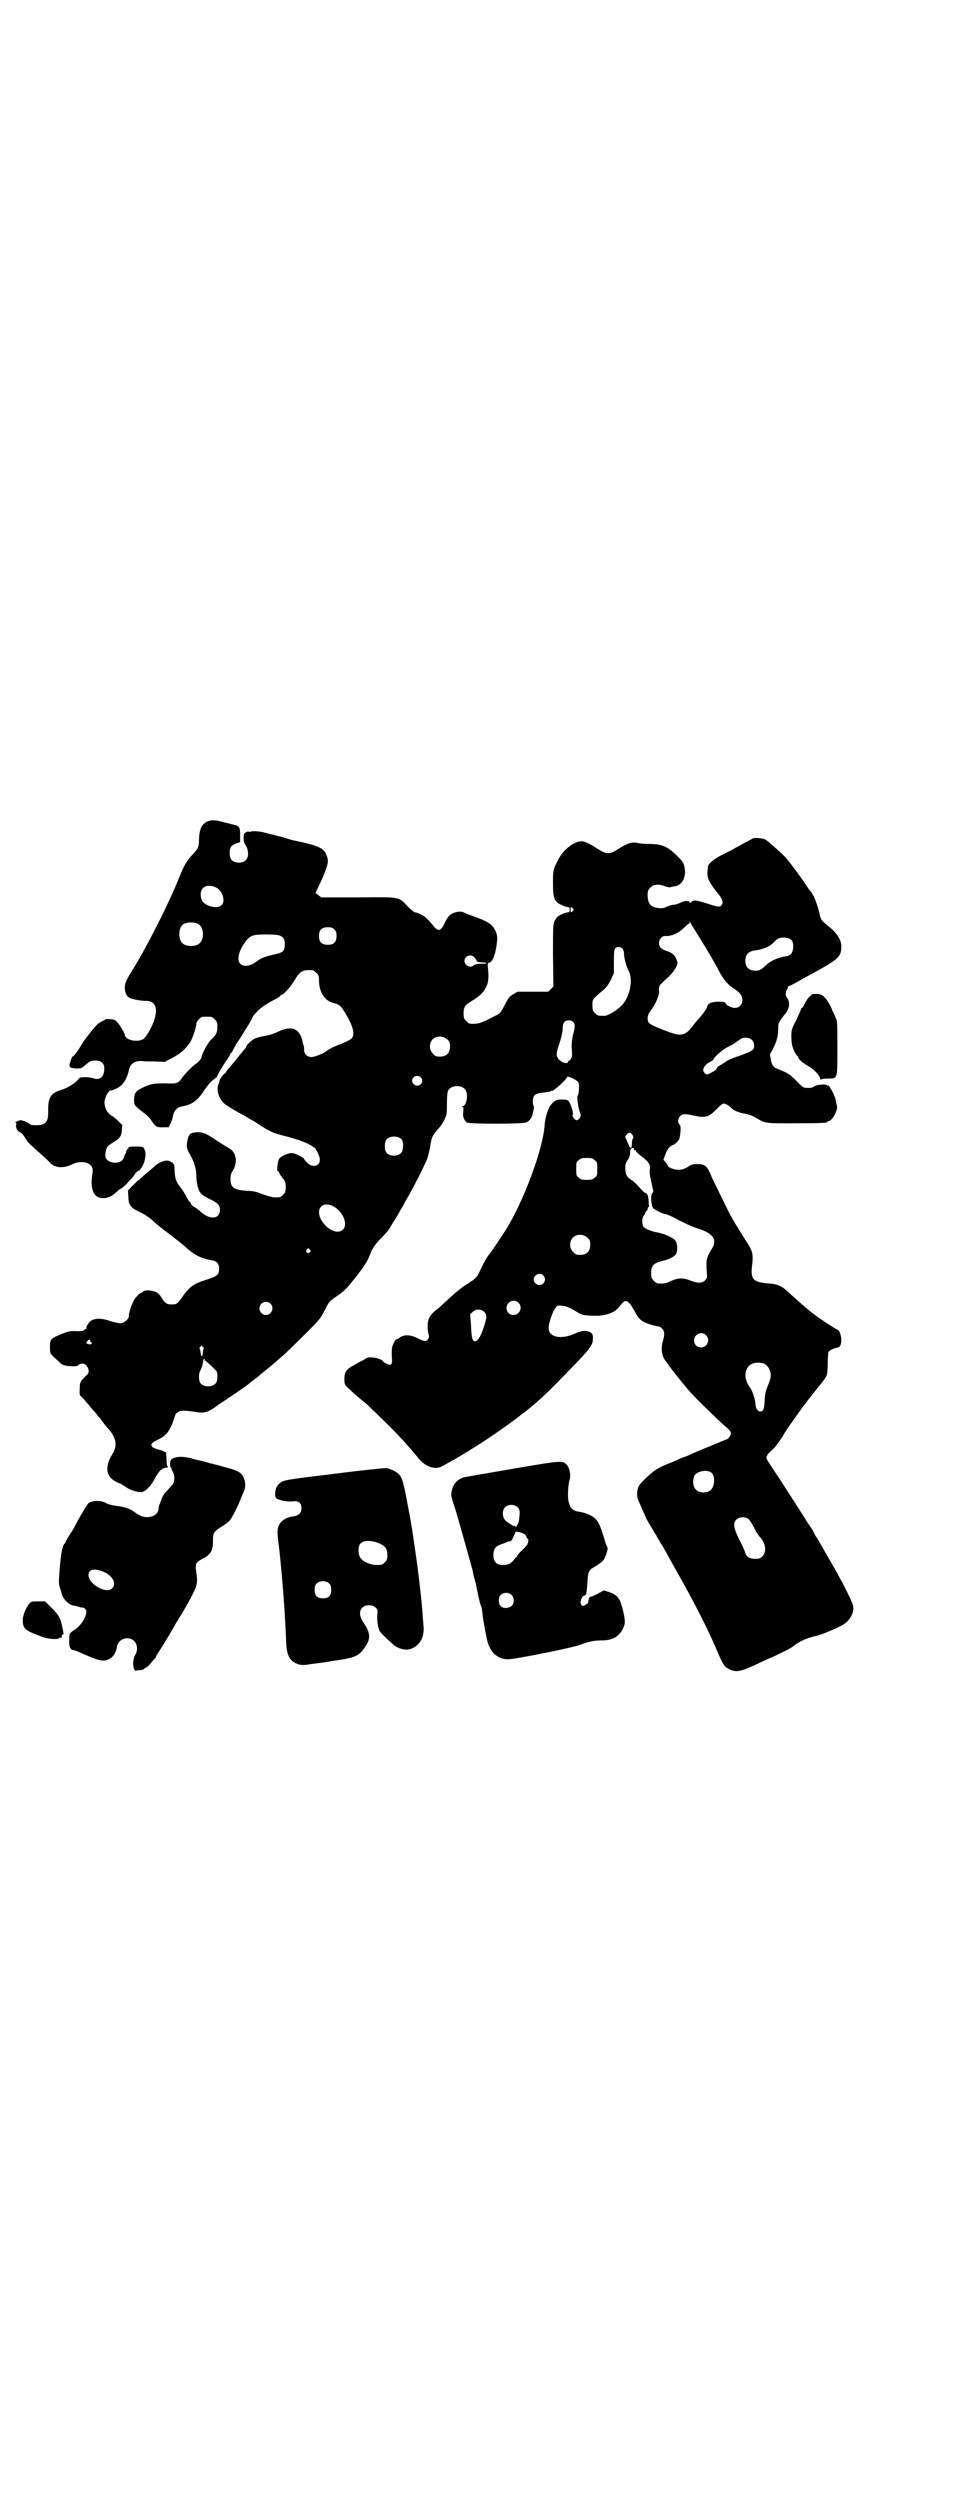 <?xml version="1.0" standalone="no"?>
<!DOCTYPE svg PUBLIC "-//W3C//DTD SVG 20010904//EN"
 "http://www.w3.org/TR/2001/REC-SVG-20010904/DTD/svg10.dtd">
<svg version="1.0" xmlns="http://www.w3.org/2000/svg"
 width="1100pt" height="2850pt" viewBox="0 0 1100 2850"
 preserveAspectRatio="xMidYMid meet">
<g transform="translate(0,2850) scale(0.5,-0.5)"
fill="#000000" stroke="none">
<path d="M473 3827 c-13 -6 -18 -17 -19 -43 0 -15 -2 -19 -16 -34 -12 -13 -18
-23 -28 -48 -25 -63 -77 -165 -111 -219 -13 -21 -15 -28 -14 -38 1 -11 5 -18
13 -21 8 -3 25 -6 36 -6 27 0 29 -29 6 -70 -5 -8 -10 -15 -13 -17 -13 -8 -40
-3 -42 9 0 4 -12 24 -17 29 -2 3 -5 5 -8 6 -6 2 -20 2 -20 1 0 -1 -2 -2 -4 -3
-3 -1 -8 -4 -11 -6 -7 -5 -33 -38 -39 -49 -7 -12 -17 -26 -19 -26 -2 0 -4 -5
-6 -11 -5 -14 -3 -16 13 -17 11 0 12 0 22 9 10 8 12 9 22 9 13 0 20 -6 20 -18
0 -18 -9 -27 -23 -23 -10 4 -32 4 -34 1 -6 -9 -25 -22 -39 -26 -26 -8 -33 -17
-32 -51 0 -18 -3 -25 -14 -29 -7 -2 -26 -2 -28 1 -2 3 -16 9 -21 9 -4 0 -16
-6 -11 -6 1 0 2 -1 1 -4 -2 -6 3 -16 8 -17 4 -2 7 -4 14 -16 3 -4 8 -11 12
-14 3 -3 13 -12 22 -20 9 -8 19 -17 22 -21 12 -11 29 -12 49 -3 13 7 28 7 38
2 8 -5 11 -11 9 -22 -7 -41 5 -61 32 -56 10 3 14 5 27 17 2 2 5 4 6 4 1 0 7 5
13 11 13 14 19 21 18 21 0 0 1 2 4 5 2 2 4 4 5 4 2 -2 12 13 14 23 3 13 3 19
-1 27 -2 4 -3 5 -20 5 -9 0 -17 -1 -16 -2 1 -1 0 -3 -2 -4 -2 -1 -3 -4 -3 -6
0 -2 -1 -4 -2 -5 -1 0 -2 -4 -3 -7 -2 -12 -22 -17 -35 -9 -7 5 -9 9 -7 20 2
12 4 14 15 21 17 10 22 16 22 30 l1 11 -11 11 c-6 5 -12 10 -12 10 -4 0 -14
12 -15 17 -1 3 -2 7 -2 9 -3 9 7 32 14 32 6 0 22 8 26 14 6 6 13 20 15 32 3
15 14 22 30 21 5 -1 19 -1 30 -1 l22 -1 17 9 c20 11 27 17 39 33 6 7 16 36 16
45 0 5 10 16 15 16 2 0 6 0 9 0 11 0 12 0 18 -6 5 -5 6 -7 6 -17 0 -13 -2 -18
-15 -30 -7 -7 -21 -33 -21 -39 0 -3 -7 -12 -14 -16 -7 -5 -24 -22 -31 -32 -8
-12 -11 -13 -39 -12 -26 0 -31 -1 -49 -9 -17 -8 -20 -12 -21 -27 0 -14 -1 -13
23 -32 6 -4 13 -11 16 -16 10 -15 13 -17 28 -16 l12 0 5 10 c2 5 5 13 5 17 2
10 9 18 18 20 24 4 36 12 51 34 7 11 16 22 20 25 8 6 12 9 12 11 0 2 14 26 22
37 5 7 8 13 8 14 0 1 1 2 2 2 1 0 2 1 2 2 0 1 5 10 10 19 6 9 13 19 15 23 2 4
6 10 8 13 7 11 11 18 14 25 2 4 9 11 15 17 10 8 17 13 42 26 3 2 6 4 6 5 0 1
1 2 3 2 4 0 20 18 28 31 14 24 19 26 42 25 2 0 6 -3 9 -6 5 -5 6 -7 6 -18 0
-26 14 -47 34 -51 14 -3 18 -8 34 -37 11 -21 13 -35 7 -43 -1 -2 -12 -8 -22
-12 -22 -8 -30 -13 -37 -18 -6 -5 -26 -13 -33 -13 -10 0 -17 7 -17 17 0 7 -1
10 -2 12 0 0 -1 2 -1 4 -6 32 -25 40 -56 25 -10 -5 -21 -8 -31 -10 -8 -1 -18
-4 -23 -6 -7 -4 -19 -15 -19 -18 0 -1 -1 -3 -2 -4 -2 -2 -10 -12 -19 -23 -9
-11 -18 -22 -20 -24 -3 -3 -5 -6 -5 -7 0 -1 -2 -3 -5 -5 -4 -4 -10 -12 -10
-15 0 -1 -1 -4 -3 -9 -5 -14 3 -35 16 -45 7 -5 39 -24 41 -24 0 0 5 -3 10 -6
5 -3 9 -6 10 -6 1 0 9 -5 18 -11 23 -15 30 -18 53 -24 37 -9 64 -20 73 -29 5
-6 11 -20 11 -26 0 -15 -17 -19 -29 -7 -4 4 -7 8 -7 9 0 2 -19 12 -26 13 -8 1
-24 -5 -31 -13 -3 -4 -6 -28 -3 -28 1 0 2 -2 3 -3 0 -2 4 -8 8 -13 6 -7 7 -10
7 -20 0 -11 -1 -13 -6 -18 -6 -6 -7 -6 -19 -6 -6 0 -22 5 -38 11 -4 2 -15 4
-25 4 -30 2 -38 7 -38 27 0 8 1 13 6 20 11 19 7 41 -9 50 -7 4 -19 11 -38 24
-18 12 -29 15 -46 11 -6 -1 -11 -9 -12 -22 -1 -11 -1 -13 6 -26 10 -17 15 -35
15 -48 0 -17 4 -35 10 -41 2 -4 11 -9 19 -13 19 -9 25 -14 25 -25 0 -22 -23
-24 -45 -4 -4 4 -11 9 -15 11 -3 2 -6 5 -6 6 0 1 -1 4 -3 5 -2 1 -6 8 -10 16
-4 7 -8 13 -9 14 -1 1 -4 6 -8 11 -6 10 -7 16 -8 40 0 6 -9 13 -17 13 -8 0
-19 -5 -26 -11 -3 -3 -10 -9 -15 -13 -5 -4 -12 -10 -16 -14 -5 -5 -8 -7 -8 -7
0 1 -5 -4 -12 -11 l-12 -12 1 -15 c0 -17 5 -24 21 -32 14 -6 29 -16 38 -25 3
-3 19 -16 35 -28 17 -13 31 -24 32 -25 23 -22 39 -30 63 -34 13 -2 18 -8 18
-20 0 -13 -4 -17 -30 -25 -28 -9 -36 -14 -54 -39 -11 -16 -13 -17 -24 -17 -11
0 -15 2 -23 15 -5 8 -9 12 -15 14 -10 4 -25 4 -28 0 -1 -2 -3 -3 -5 -3 -1 0
-5 -3 -9 -8 -8 -7 -18 -34 -18 -45 0 -6 -10 -15 -18 -16 -4 0 -15 2 -24 5 -20
7 -34 7 -44 1 -5 -3 -12 -14 -11 -17 1 -1 -1 -2 -3 -3 -2 -1 -4 -2 -3 -3 0 0
-7 -1 -15 -1 -15 1 -19 0 -37 -7 -24 -10 -25 -11 -25 -31 0 -11 1 -13 5 -17 3
-3 9 -9 14 -13 8 -9 12 -11 32 -12 9 0 12 0 14 3 1 1 5 3 8 3 10 2 20 -16 13
-24 -1 -1 -6 -6 -10 -10 -7 -8 -8 -10 -8 -23 -1 -11 0 -15 2 -17 2 -1 8 -7 13
-14 6 -6 11 -13 12 -14 1 -1 5 -6 10 -11 4 -6 8 -11 10 -12 1 -2 4 -6 7 -10 3
-4 7 -9 8 -10 22 -23 25 -42 12 -62 -16 -26 -15 -48 5 -60 5 -3 11 -6 12 -6 1
0 6 -3 11 -6 10 -8 27 -14 37 -14 10 0 23 13 33 32 8 16 17 24 27 24 3 0 3 1
2 2 -2 1 -3 7 -3 17 0 9 -1 17 -2 16 0 0 -3 1 -5 2 -2 2 -7 3 -11 4 -4 1 -10
3 -13 5 -7 6 -4 10 12 18 17 8 25 18 33 38 3 9 6 17 6 18 0 1 2 4 6 6 5 5 14
5 46 0 16 -2 24 1 42 14 8 6 24 16 34 23 25 17 37 25 42 30 3 2 8 6 12 9 4 3
9 7 10 8 2 2 7 6 12 10 8 6 29 24 47 40 4 4 24 23 44 43 34 34 37 37 46 56 10
19 10 20 28 32 17 12 22 16 48 50 13 16 22 31 26 41 6 17 14 29 28 42 7 8 15
16 16 18 1 2 7 12 14 23 7 11 13 22 14 24 1 2 6 9 9 16 18 30 44 82 51 99 2 7
6 21 7 30 3 18 4 22 17 37 5 5 12 15 15 22 6 12 6 13 6 37 0 18 1 26 3 30 7
13 33 13 40 0 6 -12 1 -36 -7 -36 -2 0 -3 0 0 -2 2 -1 2 -4 1 -12 -1 -9 1 -17
8 -23 4 -4 126 -4 136 0 7 3 12 9 14 17 4 15 4 20 3 20 -1 1 -2 5 -2 11 0 14
5 18 24 20 8 1 16 2 17 3 2 2 3 2 3 1 0 -2 14 9 25 20 5 5 10 11 9 11 -1 5 23
-6 26 -12 3 -5 1 -28 -2 -31 -2 -2 2 -27 5 -36 3 -8 3 -9 0 -14 -2 -3 -5 -5
-7 -5 -4 0 -11 9 -9 12 2 3 -2 18 -7 28 -4 6 -5 7 -15 7 -12 1 -19 -1 -27 -11
-7 -7 -14 -31 -15 -46 -3 -55 -49 -178 -90 -242 -13 -20 -30 -46 -36 -53 -7
-9 -11 -16 -21 -37 -7 -16 -10 -19 -29 -31 -9 -5 -24 -17 -34 -26 -10 -9 -25
-23 -33 -30 -20 -15 -24 -24 -24 -41 0 -7 1 -15 2 -18 2 -5 1 -7 -1 -11 -5 -6
-7 -6 -22 1 -17 9 -32 10 -42 3 -4 -3 -8 -5 -9 -5 -1 0 -4 -4 -6 -9 -4 -9 -4
-12 -4 -27 2 -21 0 -24 -10 -20 -4 2 -8 4 -9 5 -2 5 -13 9 -24 10 -10 1 -12 1
-22 -6 -7 -3 -17 -9 -22 -12 -16 -8 -21 -15 -21 -30 0 -13 0 -14 9 -22 8 -8
23 -21 39 -34 7 -6 7 -6 43 -41 31 -30 58 -60 79 -86 15 -18 36 -25 51 -18 16
9 39 21 49 28 7 4 17 10 23 14 27 16 83 55 106 73 3 3 9 7 12 9 35 28 52 44
108 102 40 41 48 52 48 64 1 11 -1 15 -9 18 -10 3 -17 2 -31 -4 -32 -15 -61
-9 -61 12 0 11 9 37 15 45 5 7 6 7 15 6 11 -1 18 -4 31 -12 6 -4 14 -8 19 -9
11 -2 37 -3 47 0 4 1 9 2 11 3 7 2 16 7 21 13 14 18 17 19 25 11 3 -2 8 -11
12 -18 10 -19 16 -24 34 -30 9 -3 18 -5 20 -5 2 0 6 -2 9 -5 6 -6 6 -14 2 -28
-5 -15 -3 -33 4 -43 13 -19 43 -57 62 -78 15 -16 60 -60 75 -73 11 -9 14 -13
14 -17 0 -5 -7 -14 -11 -14 0 0 -5 -2 -10 -4 -4 -2 -21 -9 -36 -15 -15 -6 -31
-13 -35 -15 -4 -2 -9 -4 -12 -5 -3 -1 -9 -3 -13 -5 -4 -2 -13 -6 -18 -8 -29
-11 -41 -18 -60 -37 -15 -14 -19 -21 -19 -36 0 -8 2 -13 7 -23 3 -7 7 -16 8
-19 2 -3 4 -8 5 -11 1 -3 7 -13 13 -23 6 -10 11 -18 11 -18 0 -1 4 -7 8 -14
10 -16 9 -15 33 -58 46 -81 79 -146 98 -192 13 -31 17 -36 28 -41 15 -7 24 -5
54 8 14 7 36 17 48 22 33 16 38 18 49 27 11 8 27 15 49 20 8 2 21 7 30 11 9 4
20 9 24 11 19 9 31 29 28 45 -2 12 -29 64 -62 120 -5 9 -12 21 -15 26 -2 5 -6
10 -7 12 -2 2 -3 4 -3 5 0 0 -4 8 -9 16 -6 8 -14 21 -19 29 -12 19 -26 41 -54
84 -32 48 -30 45 -28 50 2 5 4 7 15 17 4 3 13 16 21 28 7 13 18 28 23 35 11
16 33 46 36 49 1 2 3 4 4 5 1 2 9 12 18 23 10 12 18 23 19 26 2 3 3 16 3 29 0
13 1 24 2 26 2 3 11 8 18 9 8 1 11 6 11 19 0 9 -5 22 -8 22 -2 0 -42 26 -51
33 -4 3 -13 10 -19 15 -7 6 -22 19 -33 29 -25 24 -31 27 -57 29 -35 3 -40 10
-35 46 2 22 0 29 -14 50 -12 19 -25 40 -36 59 -5 10 -40 81 -43 88 -10 25 -15
29 -33 29 -9 0 -14 -1 -19 -5 -11 -7 -16 -8 -25 -8 -9 0 -23 6 -23 9 0 2 -2 5
-5 8 l-5 6 4 11 c5 13 10 20 17 22 6 2 15 11 16 17 3 15 3 28 0 30 -5 4 -4 15
2 20 5 5 11 5 33 0 24 -5 32 -3 50 16 7 7 13 12 15 12 5 0 13 -5 18 -10 5 -6
18 -11 31 -13 6 -1 15 -4 21 -7 27 -16 21 -15 92 -15 64 0 75 1 75 3 0 1 1 2
3 2 8 0 22 26 19 35 0 1 -2 7 -3 14 -3 11 -9 23 -16 32 -2 2 -3 3 -2 1 2 -3 1
-3 -2 0 -4 3 -24 1 -29 -3 -3 -3 -10 -4 -21 -3 -3 0 -8 4 -13 9 -21 22 -24 24
-52 35 -7 3 -11 9 -13 21 -2 10 -2 12 -1 13 1 1 4 6 7 13 8 15 11 28 11 44 0
13 0 13 17 35 9 12 10 24 4 34 -5 5 -5 13 -1 20 2 3 3 6 2 7 0 0 1 1 3 1 1 0
9 4 18 9 9 5 26 15 38 21 58 32 63 37 63 61 0 14 -10 30 -29 45 -16 13 -18 15
-21 30 -6 25 -14 44 -22 52 -1 1 -4 5 -7 10 -13 20 -42 59 -50 67 -12 12 -38
35 -43 38 -4 4 -27 6 -31 3 -1 -1 -11 -6 -22 -12 -11 -6 -24 -13 -29 -16 -5
-2 -16 -8 -24 -12 -14 -8 -25 -17 -26 -23 -3 -19 -2 -26 5 -38 4 -7 11 -16 15
-21 11 -13 15 -21 12 -27 -3 -8 -7 -8 -34 1 -26 8 -31 9 -37 3 -3 -3 -3 -3 -3
0 0 4 -11 4 -21 -1 -4 -2 -12 -5 -18 -5 -5 -1 -12 -3 -15 -5 -6 -4 -22 -3 -30
1 -8 4 -12 12 -12 26 0 10 1 12 6 17 3 3 7 6 9 6 2 0 6 1 9 1 3 0 9 -1 14 -3
5 -2 10 -3 11 -3 1 0 6 1 11 2 19 2 29 21 24 45 -2 9 -5 13 -15 23 -24 24 -36
29 -70 29 -8 0 -17 1 -21 2 -12 3 -23 0 -41 -11 -24 -16 -30 -16 -53 -1 -17
11 -28 16 -35 16 -17 0 -43 -20 -54 -44 -11 -21 -11 -23 -11 -51 0 -35 3 -43
19 -50 6 -3 12 -5 15 -5 3 0 4 -1 4 -6 0 -5 -1 -6 -4 -6 -3 0 -9 -2 -15 -5 -9
-4 -11 -7 -15 -14 -4 -9 -4 -11 -4 -80 l1 -70 -6 -6 -6 -6 -35 0 -35 0 -10 -6
c-9 -5 -11 -9 -19 -24 -11 -20 -9 -19 -28 -28 -26 -14 -34 -16 -51 -15 -2 0
-6 3 -9 6 -5 5 -6 7 -6 18 0 14 3 19 22 30 16 10 24 18 30 31 5 10 6 22 3 48
0 4 1 6 2 6 7 0 13 11 17 32 4 24 4 31 -3 44 -6 11 -15 18 -43 28 -14 5 -27
10 -28 11 -8 4 -25 0 -32 -7 -3 -2 -7 -9 -10 -15 -9 -20 -15 -23 -25 -11 -16
19 -20 23 -30 28 -6 3 -12 5 -14 5 -2 0 -9 6 -16 13 -22 23 -16 22 -114 21
l-84 0 -6 5 -7 5 15 32 c15 36 16 41 9 57 -6 14 -21 20 -69 30 -2 0 -14 3 -25
7 -12 3 -24 6 -26 7 -3 0 -10 2 -17 4 -14 4 -30 5 -35 3 -3 -1 -4 -1 -4 0 0 1
-3 0 -6 -1 -5 -3 -6 -4 -6 -13 0 -8 1 -12 5 -18 6 -9 7 -25 1 -32 -7 -9 -27
-9 -34 0 -5 6 -5 23 -1 29 1 3 7 6 12 8 l9 3 0 16 c0 17 -2 21 -12 23 -4 1
-15 4 -24 6 -20 6 -30 6 -39 2z m21 -151 c9 -5 15 -15 16 -27 1 -16 -15 -22
-36 -13 -11 5 -16 12 -16 25 0 18 17 25 36 15z m813 -47 c3 -3 3 -3 0 -6 -4
-4 -5 -4 -5 3 0 7 1 7 5 3z m276 -45 c20 -32 47 -76 59 -100 10 -19 21 -31 36
-40 6 -4 11 -9 13 -12 8 -15 0 -30 -14 -30 -8 0 -21 7 -21 11 0 5 -32 4 -37
-1 -3 -2 -5 -5 -5 -6 0 -4 -9 -17 -18 -27 -5 -5 -12 -14 -15 -18 -17 -23 -27
-25 -62 -11 -37 14 -41 17 -41 28 0 7 2 11 9 21 9 11 18 33 17 41 -1 9 1 14 6
18 3 3 10 10 17 16 7 7 13 15 16 21 4 9 4 10 1 17 -3 10 -12 17 -23 20 -12 4
-17 9 -17 18 0 9 7 17 15 16 12 -1 29 6 40 17 6 6 12 11 13 11 1 0 2 2 2 4 0
3 1 3 1 -1 1 -1 4 -7 8 -13z m-1130 9 c12 -7 14 -33 3 -43 -8 -9 -32 -9 -40 0
-9 8 -9 32 0 41 7 7 27 8 37 2z m310 -12 c4 -4 5 -7 5 -15 0 -14 -6 -20 -20
-20 -14 0 -20 6 -20 20 0 14 6 20 20 20 8 0 11 -1 15 -5z m-128 -13 c11 -3 15
-8 15 -21 0 -15 -4 -19 -24 -23 -22 -5 -29 -8 -39 -15 -15 -12 -30 -14 -38 -7
-9 8 -5 28 9 48 8 12 14 16 23 18 9 2 45 2 54 0z m1172 -12 c5 -7 4 -25 -2
-31 -3 -3 -7 -5 -10 -5 -6 -1 -6 -1 -14 -3 -11 -3 -24 -9 -31 -16 -13 -12 -16
-14 -26 -14 -15 0 -23 8 -23 23 0 13 7 21 21 23 13 1 32 8 39 14 3 3 8 7 10
10 9 8 29 7 36 -1z m-387 -18 c2 -2 4 -7 4 -11 0 -11 5 -30 11 -41 10 -20 3
-57 -15 -77 -11 -12 -32 -25 -41 -25 -14 0 -15 0 -21 6 -5 5 -6 7 -6 18 0 14
0 14 24 34 7 6 12 12 18 24 l7 15 0 27 c0 21 1 28 3 30 4 4 12 4 16 0z m-337
-21 c3 -4 5 -7 5 -8 0 -2 4 -3 11 -3 6 0 11 -1 11 -2 0 -1 -2 -1 -3 -1 -15 0
-23 -1 -26 -4 -7 -7 -21 0 -21 10 0 12 15 17 23 8z m225 -147 c4 -4 5 -9 1
-24 -4 -15 -5 -28 -4 -40 1 -11 1 -15 -2 -20 -2 -3 -4 -5 -5 -5 -1 1 -2 0 -2
-2 0 -6 -13 -2 -20 5 -8 8 -7 15 1 38 3 9 6 21 7 30 0 10 2 16 4 18 5 5 15 5
20 0z m-287 -40 c5 -5 6 -7 6 -16 0 -15 -8 -23 -23 -23 -9 0 -11 1 -16 7 -9 8
-9 23 -1 32 9 9 24 9 34 0z m695 -1 c3 -3 5 -7 5 -13 0 -10 -3 -12 -33 -23
-13 -4 -27 -10 -31 -13 -4 -3 -11 -7 -14 -9 -4 -2 -7 -4 -7 -6 0 -3 -5 -7 -14
-11 -8 -5 -10 -5 -15 1 -3 5 -3 6 0 12 2 4 7 9 12 11 5 3 9 5 9 6 0 5 21 23
33 29 4 2 12 6 16 9 4 3 10 7 13 9 8 5 20 4 26 -2z m-756 -85 c5 -5 5 -11 0
-16 -10 -10 -27 5 -16 16 4 4 12 4 16 0z m483 -131 c2 -3 3 -6 2 -8 -2 -2 -3
-7 -3 -17 -1 -7 -4 -7 -7 1 -2 5 -5 11 -6 14 -3 5 -3 6 1 10 4 6 8 6 13 0z
m-526 -11 c4 -6 4 -24 -1 -30 -7 -9 -27 -9 -34 0 -5 6 -5 24 0 30 7 9 27 9 35
0z m530 -23 c0 -1 1 -2 3 -1 1 0 2 -1 1 -2 0 -1 5 -6 11 -11 18 -13 23 -20 21
-31 -1 -6 0 -15 3 -27 2 -10 4 -20 5 -21 0 -2 -1 -5 -2 -6 -5 -4 -3 -29 2 -35
5 -4 22 -13 28 -13 2 0 11 -4 19 -8 30 -16 45 -22 55 -25 35 -11 45 -26 31
-47 -12 -19 -13 -26 -11 -52 1 -13 1 -14 -4 -19 -6 -7 -18 -7 -35 0 -15 6 -26
6 -44 -2 -10 -5 -16 -6 -29 -5 -2 0 -6 3 -9 6 -5 5 -6 7 -6 18 0 16 5 22 25
27 17 4 28 10 32 16 4 7 3 25 -2 31 -6 7 -25 15 -40 18 -17 3 -30 9 -33 14 -3
5 -3 21 1 24 1 2 3 5 4 8 1 2 2 4 3 4 1 0 2 2 2 4 0 2 1 4 2 4 1 0 2 2 1 4 0
1 -1 8 -1 13 -1 9 -3 15 -7 15 -1 0 -7 5 -13 12 -6 7 -14 15 -18 17 -11 7 -15
13 -15 27 0 9 1 13 6 20 3 4 5 11 5 15 0 5 1 9 2 10 3 3 8 2 7 -2z m-90 -24
c6 -4 6 -6 6 -20 0 -14 0 -16 -6 -20 -4 -4 -7 -5 -18 -5 -11 0 -14 1 -18 5 -6
4 -6 6 -6 20 0 14 0 16 6 20 4 4 7 5 18 5 11 0 14 -1 18 -5z m-597 -105 c22
-11 35 -41 23 -53 -12 -13 -39 0 -51 24 -12 24 5 41 28 29z m581 -72 c5 -5 6
-7 6 -16 0 -15 -8 -23 -23 -23 -9 0 -11 1 -16 7 -9 8 -9 23 -1 32 9 9 24 9 34
0z m-634 -27 c3 -3 3 -3 0 -6 -4 -5 -11 1 -7 6 4 4 4 4 7 0z m533 -59 c5 -6 5
-12 0 -18 -7 -8 -22 -2 -22 9 0 11 15 17 22 9z m-57 -62 c11 -10 3 -28 -11
-28 -9 0 -16 6 -16 16 0 14 17 22 27 12z m-566 -2 c10 -9 3 -26 -10 -26 -8 0
-15 7 -15 15 0 13 16 20 25 11z m488 -19 c7 -7 6 -14 -2 -38 -6 -18 -13 -29
-19 -29 -6 0 -8 8 -9 35 l-2 27 6 5 c7 7 19 7 26 0z m506 -53 c11 -10 3 -28
-11 -28 -9 0 -16 6 -16 16 0 14 17 22 27 12z m-1405 -13 c0 -2 1 -3 2 -3 3 0
2 -3 -1 -5 -2 0 -5 0 -7 1 -4 2 -4 2 -1 6 4 5 7 5 7 1z m257 -14 c2 -1 2 -3 2
-3 -1 -1 -2 -9 -3 -16 0 -5 -3 -1 -4 4 0 4 -1 8 -2 10 -1 1 -1 4 1 5 3 4 3 4
6 0z m4 -29 c-1 -1 0 -2 1 -2 1 0 8 -6 15 -13 13 -12 13 -12 13 -23 0 -8 -1
-13 -4 -16 -7 -9 -27 -9 -34 0 -5 5 -5 23 -1 29 3 5 6 15 7 24 0 1 1 3 2 3 1
0 2 -1 1 -2z m1277 -9 c7 -4 11 -9 14 -19 2 -10 2 -12 -9 -40 -2 -6 -4 -16 -4
-26 -1 -19 -3 -24 -10 -24 -6 0 -10 7 -11 16 0 11 -7 32 -14 41 -14 20 -11 44
7 52 7 3 20 3 27 0z m-120 -249 c9 -9 7 -32 -3 -40 -9 -7 -26 -6 -33 2 -7 7
-8 22 -3 32 7 11 31 14 39 6z m85 -106 c2 -2 8 -11 12 -19 4 -9 10 -18 13 -21
14 -15 16 -34 6 -44 -5 -5 -7 -6 -17 -6 -13 0 -20 5 -23 16 -1 4 -7 17 -14 30
-12 25 -13 35 -6 43 7 7 21 8 29 1z"/>
<path d="M1847 3427 c-4 -3 -8 -11 -11 -16 -2 -5 -5 -9 -6 -9 -1 0 -2 -1 -2
-3 0 -1 -5 -12 -11 -25 -11 -21 -11 -23 -11 -37 0 -9 1 -20 3 -24 3 -10 9 -21
12 -21 0 0 1 -1 1 -3 0 -4 12 -14 25 -21 11 -6 25 -22 25 -28 0 -2 1 -2 2 -1
0 1 8 2 16 2 22 0 21 -2 21 71 0 50 0 60 -3 66 -2 4 -5 12 -8 17 -5 15 -17 33
-24 36 -3 2 -10 3 -15 3 -7 0 -9 -1 -14 -7z"/>
<path d="M398 2376 c-4 -1 -8 -3 -8 -5 -3 -3 -2 -17 0 -17 1 0 2 -1 1 -2 0 -1
1 -4 3 -7 5 -7 5 -22 1 -28 -1 -2 -7 -8 -12 -14 -7 -6 -12 -14 -14 -20 -2 -5
-4 -12 -5 -13 -1 -2 -2 -6 -2 -8 0 -13 -11 -21 -28 -21 -10 1 -15 3 -29 13
-10 7 -23 11 -41 13 -8 1 -16 3 -22 6 -10 7 -33 6 -40 0 -3 -3 -18 -27 -33
-56 -2 -4 -8 -13 -12 -19 -4 -7 -7 -12 -7 -13 0 -1 -2 -3 -4 -6 -4 -6 -7 -21
-10 -58 -2 -26 -2 -31 0 -39 2 -5 4 -12 5 -16 3 -12 16 -25 28 -27 3 0 7 -1
10 -2 2 -1 6 -2 9 -2 3 0 6 -2 8 -5 5 -10 -9 -35 -26 -46 -11 -7 -12 -8 -12
-23 -1 -15 3 -23 9 -23 2 0 11 -3 28 -11 32 -14 42 -16 55 -9 9 5 15 14 17 28
3 18 26 25 39 13 8 -8 9 -23 2 -33 -2 -4 -4 -11 -4 -16 -1 -9 3 -21 6 -19 1 1
5 1 9 1 4 0 9 2 11 4 2 2 4 3 5 3 0 -1 4 3 8 8 5 5 9 11 11 12 1 2 2 3 2 4 0
1 4 7 9 15 9 14 32 52 37 62 2 3 5 8 6 10 2 3 12 19 22 37 20 37 22 42 18 68
-3 20 -1 23 14 31 19 9 25 20 24 44 0 15 3 19 19 29 7 4 15 10 19 14 6 7 21
37 25 49 1 3 4 9 6 14 6 12 6 24 1 35 -5 13 -15 17 -50 26 -2 1 -14 4 -27 7
-13 4 -25 7 -27 7 -2 0 -8 2 -15 4 -15 4 -31 5 -39 1z m-163 -259 c22 -9 32
-27 21 -38 -13 -14 -54 9 -54 30 0 13 12 16 33 8z"/>
<path d="M1192 2355 c-40 -7 -77 -13 -81 -14 -4 -1 -15 -2 -24 -4 -9 -2 -19
-3 -22 -4 -18 -2 -31 -15 -34 -32 -2 -11 -3 -8 10 -48 9 -31 34 -120 38 -135
0 -3 2 -11 4 -18 2 -7 4 -14 4 -16 5 -25 9 -43 10 -44 2 -2 3 -9 4 -18 1 -14
11 -66 13 -70 1 -2 3 -6 4 -9 8 -16 23 -26 41 -26 17 0 146 26 165 33 18 7 31
10 49 10 8 0 17 1 22 3 16 4 31 24 31 40 0 10 -7 40 -12 49 -5 9 -11 14 -26
19 l-10 3 -13 -7 c-7 -4 -14 -7 -16 -7 -3 0 -5 -3 -6 -9 0 -2 -1 -5 -1 -5 0
-1 -3 -3 -6 -5 -6 -3 -7 -3 -9 0 -5 4 0 19 6 21 3 1 5 3 5 5 1 6 2 15 3 30 1
20 3 24 18 32 7 4 15 10 18 14 5 6 12 28 9 30 -1 0 -2 5 -4 9 -10 34 -15 47
-22 54 -7 8 -23 15 -36 17 -16 2 -22 7 -26 22 -3 10 -2 39 2 51 3 11 0 28 -7
35 -9 9 -13 9 -101 -6z m-10 -92 c2 -2 4 -7 4 -10 0 -9 -2 -26 -4 -27 -1 -1
-2 -3 -3 -5 -1 -3 -2 -3 -3 -1 -1 2 -2 2 -2 1 0 -2 -15 7 -21 13 -7 7 -7 22
-1 29 7 8 23 8 30 0z m12 -59 c0 -1 2 -2 3 -2 1 0 3 -2 4 -5 1 -3 2 -5 3 -5 3
0 2 -8 -1 -14 -2 -3 -8 -9 -13 -14 -6 -5 -10 -11 -10 -12 0 -1 -1 -2 -1 -2 -1
0 -4 -3 -6 -6 -6 -8 -13 -12 -25 -12 -15 0 -22 7 -22 23 0 13 4 19 17 24 6 2
12 4 13 5 2 1 6 2 8 2 2 0 5 3 8 11 l5 11 8 -1 c4 -1 8 -2 9 -3z m-27 -140 c7
-6 7 -19 1 -25 -6 -6 -20 -7 -25 -1 -6 6 -6 19 -1 25 6 7 19 7 25 1z"/>
<path d="M764 2340 c-100 -12 -112 -14 -120 -18 -11 -6 -16 -15 -16 -28 0 -8
1 -10 6 -12 10 -4 23 -6 34 -5 13 2 20 -3 20 -16 0 -10 -6 -16 -17 -18 -14 -1
-26 -8 -32 -16 -6 -10 -7 -16 -4 -41 5 -38 8 -75 12 -124 3 -40 4 -59 6 -104
1 -30 7 -43 22 -50 11 -5 17 -5 34 -2 7 1 17 2 24 3 7 1 13 2 13 2 1 0 6 1 11
2 54 7 63 11 78 35 11 16 10 30 -5 52 -10 14 -11 27 -3 35 7 7 23 7 30 0 5 -5
5 -6 4 -18 -1 -13 2 -32 7 -38 6 -7 27 -27 34 -32 4 -3 12 -6 17 -7 19 -5 40
9 46 30 1 5 2 12 2 14 0 3 -1 15 -2 27 -1 24 -8 84 -12 116 -10 70 -12 87 -22
139 -10 55 -13 65 -21 73 -5 6 -19 12 -28 14 -4 0 -57 -5 -118 -13z m102 -159
c14 -6 18 -13 18 -27 0 -9 -1 -11 -6 -16 -6 -6 -7 -6 -20 -6 -16 1 -30 8 -36
17 -5 8 -5 25 0 31 7 9 25 9 44 1z m-114 -92 c3 -3 4 -7 4 -14 0 -13 -6 -19
-19 -19 -13 0 -19 6 -19 19 0 7 1 11 4 14 7 8 23 8 30 0z"/>
<path d="M72 2048 c-8 -3 -20 -28 -20 -41 0 -20 4 -24 42 -38 15 -6 39 -8 42
-3 2 3 2 3 2 0 0 -3 0 -3 2 0 1 2 1 3 1 4 -1 1 0 2 2 3 3 1 2 4 -1 18 -4 20
-8 27 -24 43 l-15 15 -13 0 c-7 0 -15 0 -18 -1z"/>
</g>
</svg>
